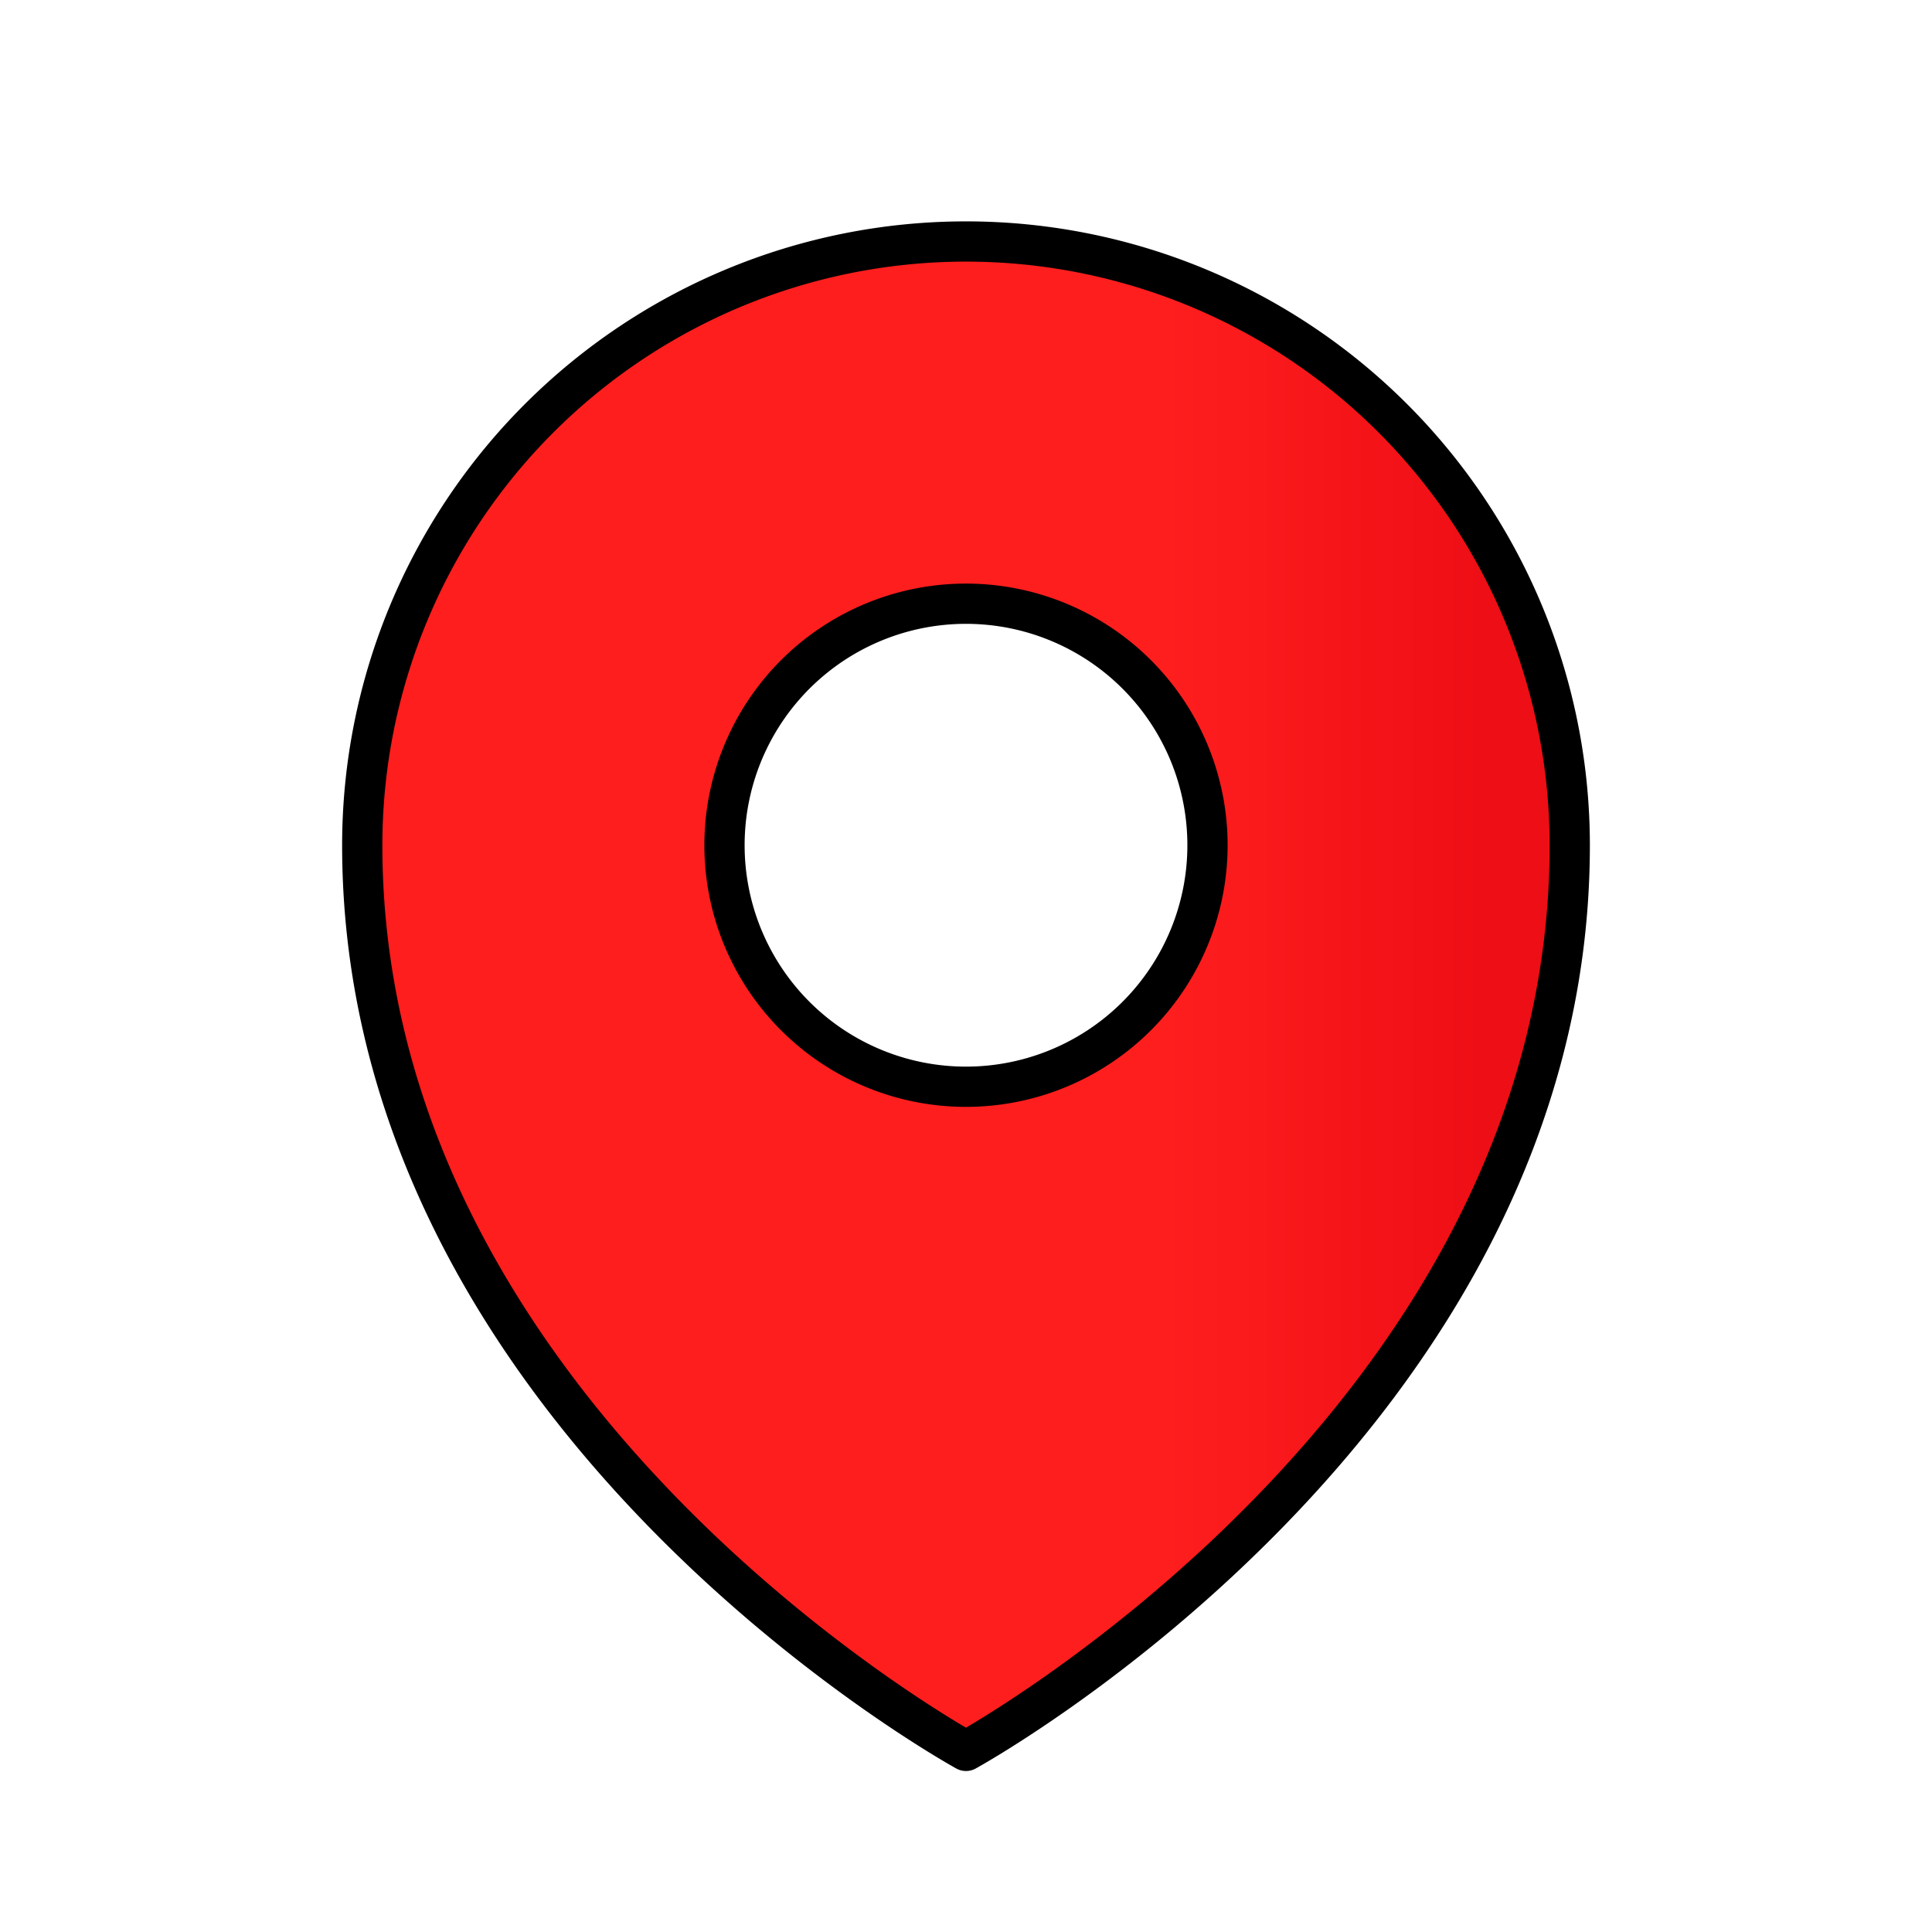 <?xml version="1.0" encoding="UTF-8" standalone="no"?>
<svg
   fill="none"
   viewBox="0 0 24 24"
   stroke-width="1.5"
   stroke="currentColor"
   class="w-6 h-6"
   version="1.1"
   id="svg6"
   sodipodi:docname="location.svg"
   inkscape:version="1.2.1 (9c6d41e410, 2022-07-14)"
   xmlns:inkscape="http://www.inkscape.org/namespaces/inkscape"
   xmlns:sodipodi="http://sodipodi.sourceforge.net/DTD/sodipodi-0.dtd"
   xmlns:xlink="http://www.w3.org/1999/xlink"
   xmlns="http://www.w3.org/2000/svg"
   xmlns:svg="http://www.w3.org/2000/svg">
  <defs
     id="defs10">
    <linearGradient
       inkscape:collect="always"
       id="linearGradient2324">
      <stop
         style="stop-color:#ff1e1e;stop-opacity:1;"
         offset="0.656"
         id="stop2320" />
      <stop
         style="stop-color:#ee0e15;stop-opacity:1;"
         offset="0.906"
         id="stop2322" />
    </linearGradient>
    <linearGradient
       inkscape:collect="always"
       xlink:href="#linearGradient2324"
       id="linearGradient2326"
       x1="4.1"
       y1="12.375"
       x2="19.9"
       y2="12.375"
       gradientUnits="userSpaceOnUse" />
  </defs>
  <sodipodi:namedview
     id="namedview8"
     pagecolor="#505050"
     bordercolor="#eeeeee"
     borderopacity="1"
     inkscape:showpageshadow="0"
     inkscape:pageopacity="0"
     inkscape:pagecheckerboard="0"
     inkscape:deskcolor="#505050"
     showgrid="false"
     inkscape:zoom="9.8333333"
     inkscape:cx="16.220339"
     inkscape:cy="12"
     inkscape:window-width="1366"
     inkscape:window-height="697"
     inkscape:window-x="-8"
     inkscape:window-y="-8"
     inkscape:window-maximized="1"
     inkscape:current-layer="svg6" />
  <path
     id="path4"
     style="fill:url(#linearGradient2326);fill-opacity:1;stroke-width:0.5;stroke-dasharray:none;stroke-linecap:round;stroke-linejoin:round;paint-order:normal;stroke:#000000;stroke-opacity:1"
     d="M 12 3 A 7.5 7.5 0 0 0 4.5 10.5 C 4.5 17.642 12 21.75 12 21.75 C 12 21.75 19.5 17.642 19.5 10.5 A 7.5 7.5 0 0 0 12 3 z M 11.775 7.508 A 3 3 0 0 1 15 10.5 A 3 3 0 0 1 9 10.5 A 3 3 0 0 1 11.775 7.508 z " />
</svg>

